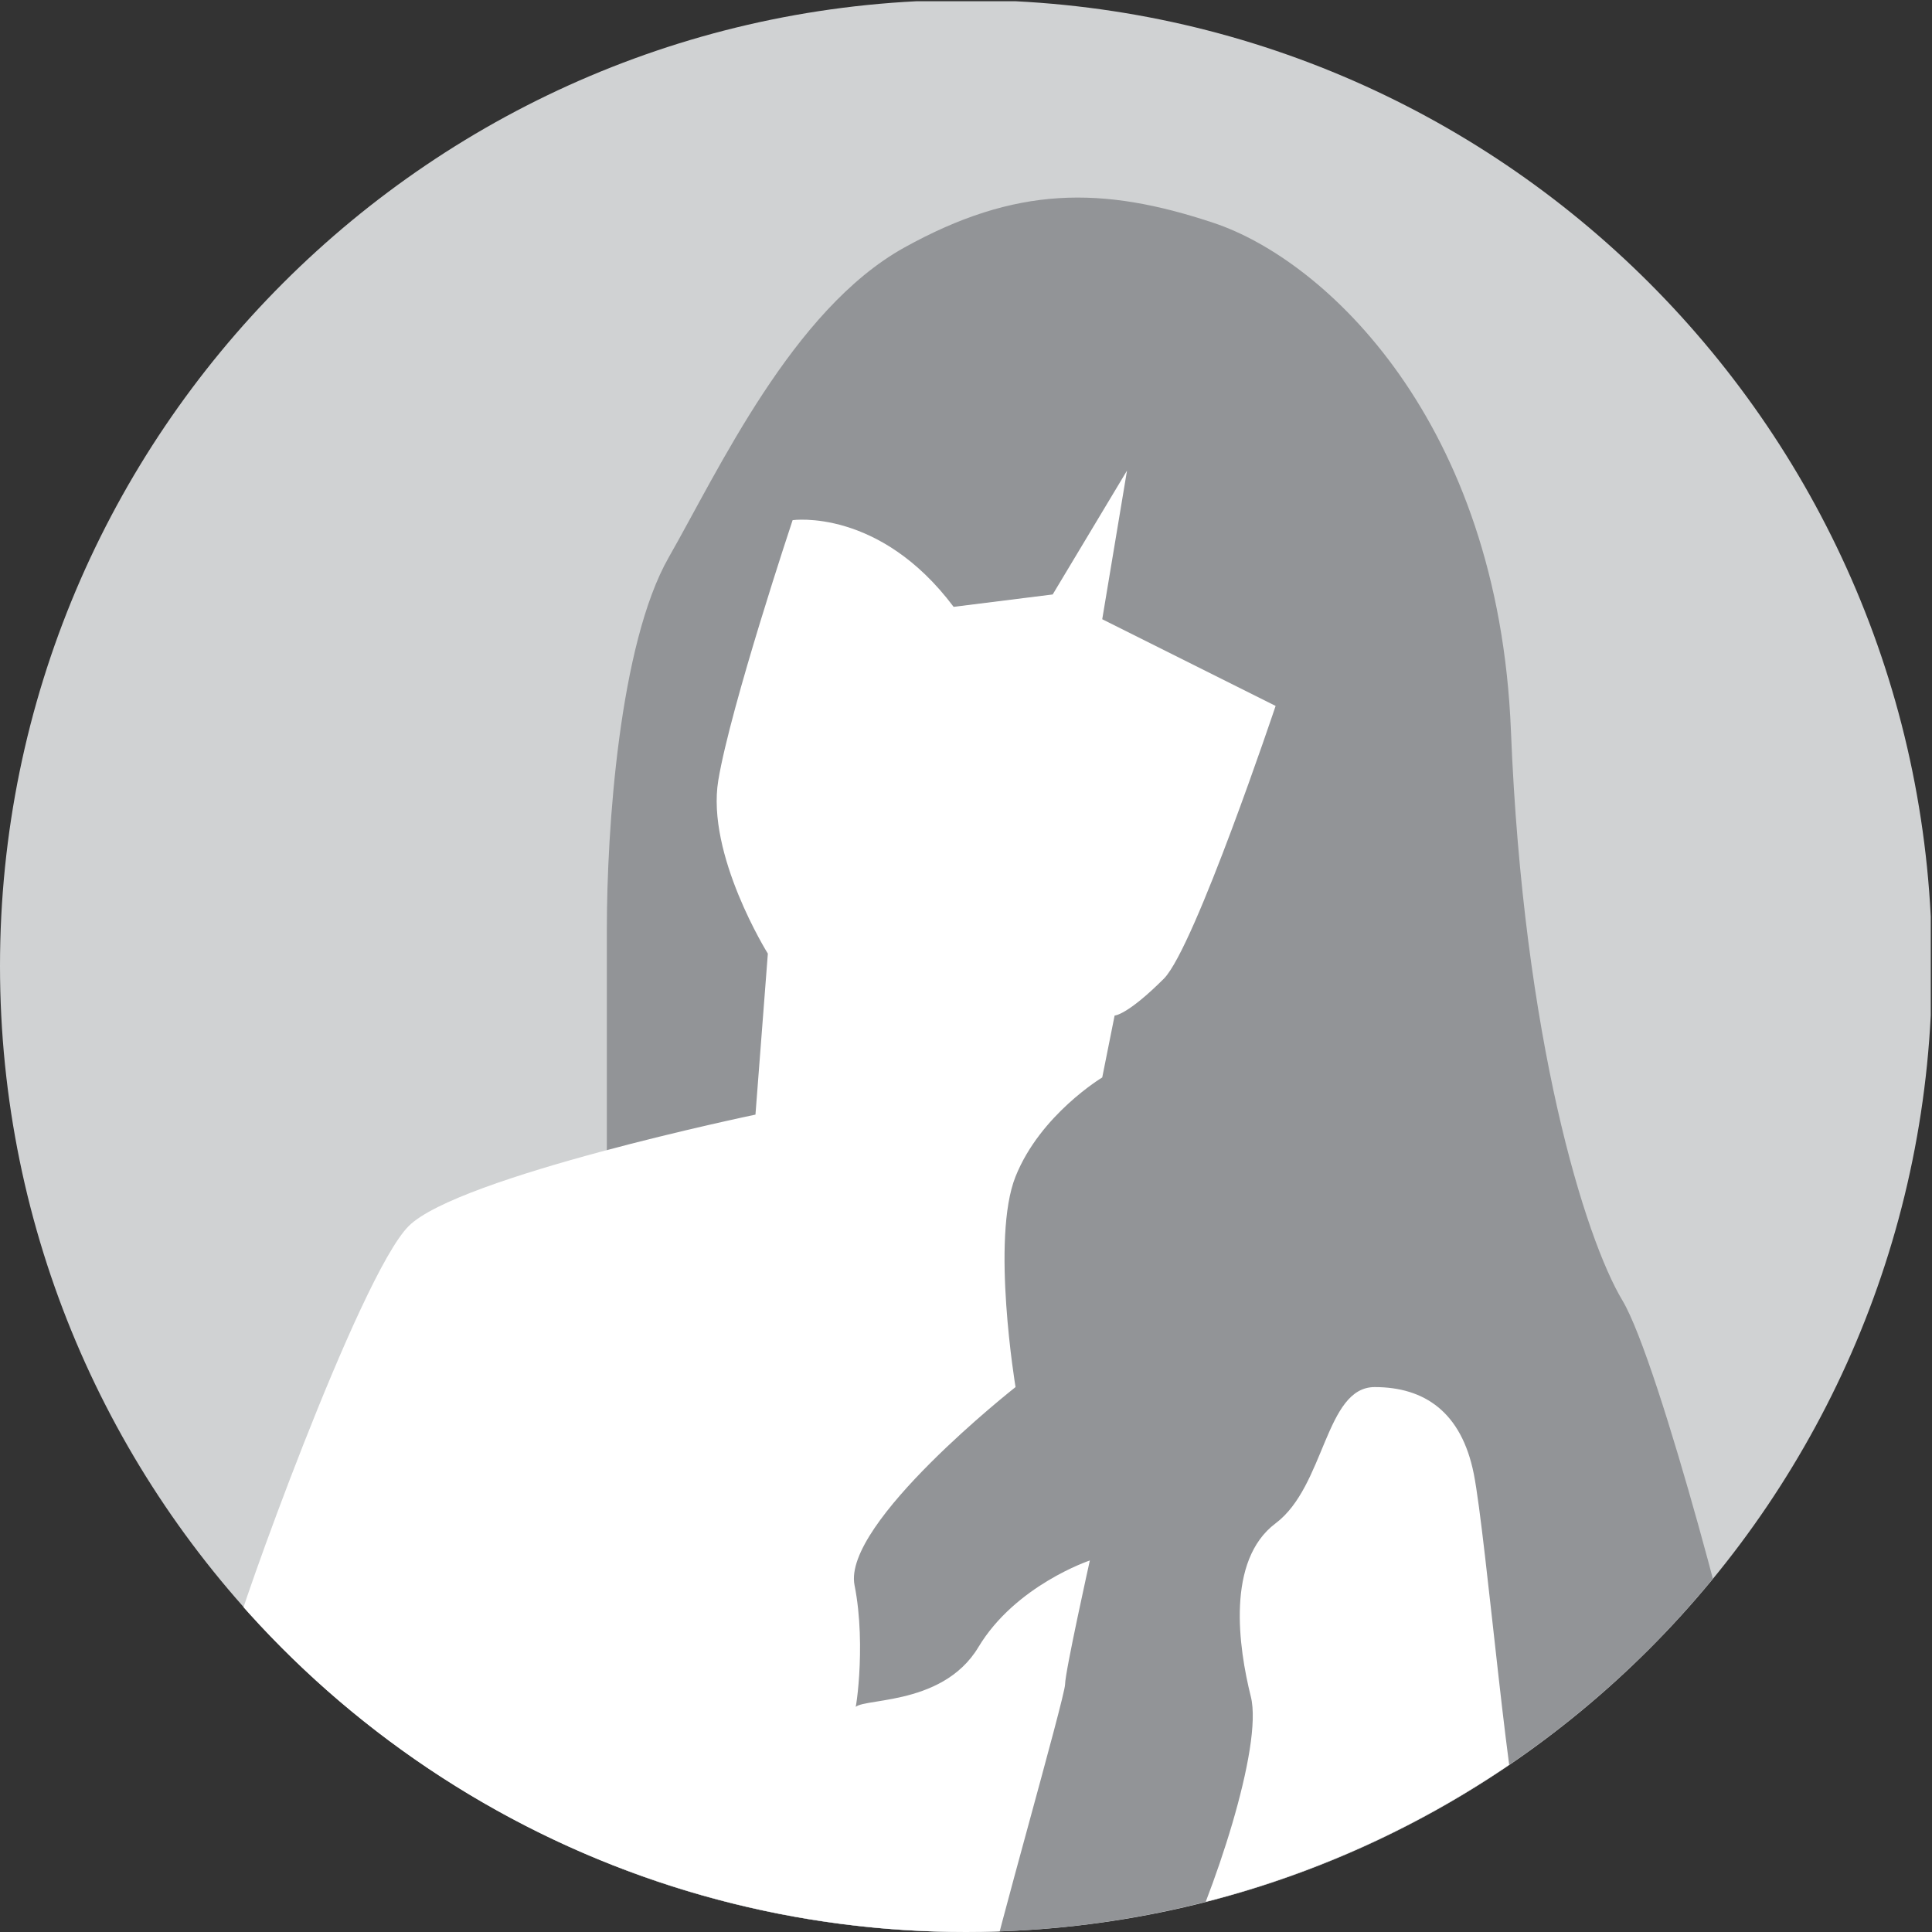 <?xml version="1.0" encoding="utf-8"?>
<!-- Generator: Adobe Illustrator 21.0.0, SVG Export Plug-In . SVG Version: 6.00 Build 0)  -->
<svg version="1.1" id="Layer_1" xmlns="http://www.w3.org/2000/svg" xmlns:xlink="http://www.w3.org/1999/xlink" x="0px" y="0px"
	 viewBox="0 0 156 156" style="enable-background:new 0 0 156 156;" xml:space="preserve">
<rect x="0" y="0" width="156" height="156" fill="#333333" stroke="none"/>
<style type="text/css">
	.st0{clip-path:url(#SVGID_2_);fill:#D0D2D3;}
	.st1{clip-path:url(#SVGID_4_);fill:#929497;}
	.st2{clip-path:url(#SVGID_4_);fill:#FFFFFF;}
</style>
<g>
	<defs>
		<rect id="SVGID_1_" y="0.1" width="155.9" height="155.9"/>
	</defs>
	<clipPath id="SVGID_2_">
		<use xlink:href="#SVGID_1_"  style="overflow:visible;"/>
	</clipPath>
	<path class="st0" d="M78,156c43.1,0,78-34.9,78-78s-34.9-78-78-78S0,35,0,78S34.9,156,78,156"/>
</g>
<g>
	<defs>
		<circle id="SVGID_3_" cx="78" cy="78" r="78"/>
	</defs>
	<clipPath id="SVGID_4_">
		<use xlink:href="#SVGID_3_"  style="overflow:visible;"/>
	</clipPath>
	<path class="st1" d="M49,97V75c0-8,1-23,5-30s10-20,19-25s16-5,25-2s23,16,24,41s6,41,9,46s10,32,10,34s-6,35-13,38s-37,10-48,5
		s-31-13-30-29S49,97,49,97"/>
	<path class="st2" d="M19,132c0-1,10-29,14-33s28-9,28-9l1-13c0,0-5-8-4-14s6-21,6-21s7-1,13,7l8-1l6-10l-2,12l14,7
		c0,0-6.5,19.4-9,22c-3,3-4,3-4,3l-1,5c0,0-5,3-7,8c-2,5,0,17,0,17s-14,11-13,16s0,11,0,10s7,0,10-5s9-7,9-7s-2,9-2,10s-6,22-6,23
		s12,6,15,0s7-18,6-22s-2-11,2-14s4-11,8-11s7,2,8,7s3,29,4,29s-19,29-32,29s-40-1-43-6S19,132,19,132"/>
</g>
</svg>
